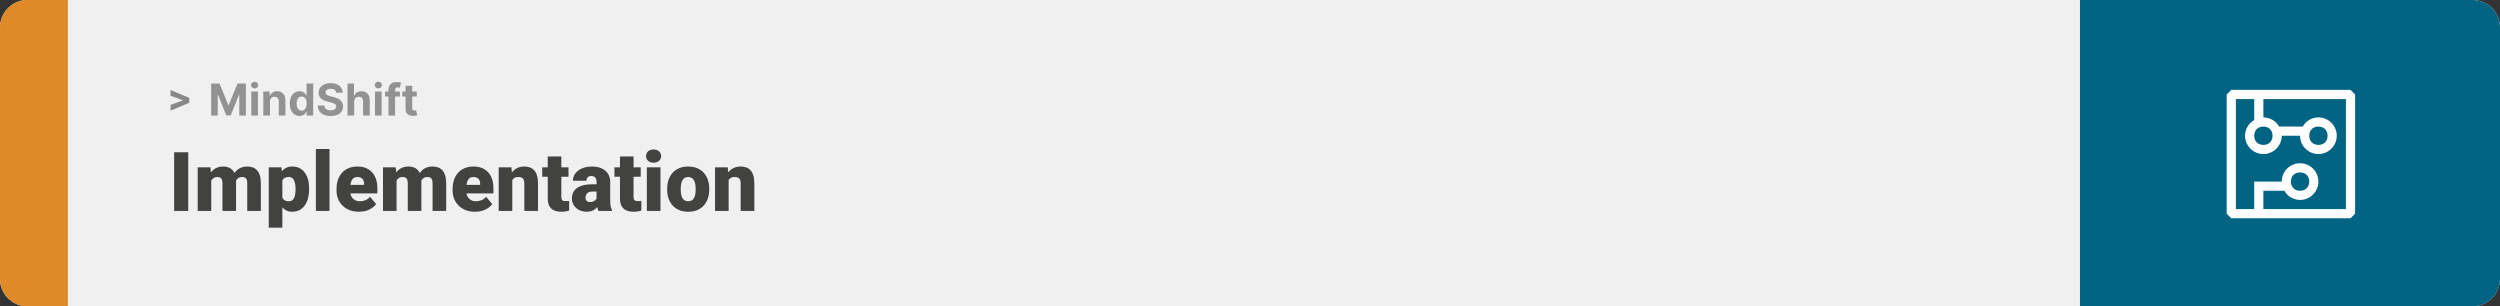 <svg width="1363" height="167" viewBox="0 0 1363 167" fill="none" xmlns="http://www.w3.org/2000/svg">
<rect x="0" y="0" width="1363" height="167" fill="#333333" stroke="none"/>
<path d="M1348 0H15C6.716 0 0 6.716 0 15V152C0 160.284 6.716 167 15 167H1348C1356.28 167 1363 160.284 1363 152V15C1363 6.716 1356.28 0 1348 0Z" fill="#F0F0F0"/>
<path d="M0 15C0 6.716 6.716 0 15 0H37V167H15C6.716 167 0 160.284 0 152V15Z" fill="#DF8A27"/>
<path d="M102.635 83.008V115H94.944V83.008H102.635ZM115.181 96.257V115H107.776V91.226H114.72L115.181 96.257ZM114.28 102.3L112.588 102.344C112.588 100.674 112.786 99.136 113.182 97.73C113.577 96.323 114.163 95.1 114.939 94.06C115.716 93.02 116.668 92.214 117.796 91.643C118.938 91.072 120.257 90.786 121.751 90.786C122.791 90.786 123.736 90.947 124.585 91.269C125.435 91.577 126.167 92.068 126.783 92.742C127.398 93.401 127.867 94.265 128.189 95.335C128.526 96.389 128.694 97.656 128.694 99.136V115H121.29V100.081C121.29 99.07 121.172 98.308 120.938 97.795C120.718 97.283 120.396 96.939 119.971 96.763C119.546 96.587 119.026 96.499 118.411 96.499C117.767 96.499 117.188 96.645 116.675 96.939C116.163 97.231 115.723 97.642 115.357 98.169C115.005 98.682 114.734 99.29 114.544 99.993C114.368 100.696 114.28 101.465 114.28 102.3ZM127.859 102.3L125.794 102.344C125.794 100.674 125.977 99.136 126.343 97.73C126.724 96.323 127.288 95.1 128.035 94.06C128.797 93.02 129.742 92.214 130.87 91.643C131.998 91.072 133.309 90.786 134.803 90.786C135.887 90.786 136.883 90.947 137.791 91.269C138.699 91.592 139.483 92.112 140.142 92.83C140.801 93.547 141.314 94.499 141.68 95.686C142.046 96.858 142.229 98.308 142.229 100.037V115H134.803V100.037C134.803 99.055 134.686 98.315 134.451 97.817C134.231 97.305 133.909 96.96 133.484 96.785C133.06 96.594 132.554 96.499 131.968 96.499C131.265 96.499 130.657 96.645 130.145 96.939C129.632 97.231 129.2 97.642 128.848 98.169C128.511 98.682 128.262 99.29 128.101 99.993C127.94 100.696 127.859 101.465 127.859 102.3ZM153.941 95.796V124.141H146.536V91.226H153.436L153.941 95.796ZM168.531 102.827V103.289C168.531 105.017 168.333 106.621 167.938 108.101C167.542 109.58 166.956 110.869 166.18 111.968C165.403 113.066 164.437 113.923 163.279 114.539C162.137 115.139 160.811 115.439 159.302 115.439C157.881 115.439 156.658 115.125 155.633 114.495C154.607 113.865 153.75 112.993 153.062 111.88C152.374 110.767 151.817 109.492 151.392 108.057C150.967 106.621 150.63 105.105 150.381 103.508V102.915C150.63 101.201 150.967 99.612 151.392 98.147C151.817 96.668 152.374 95.378 153.062 94.28C153.75 93.181 154.6 92.324 155.611 91.709C156.636 91.094 157.859 90.786 159.28 90.786C160.789 90.786 162.115 91.072 163.257 91.643C164.415 92.214 165.381 93.035 166.158 94.104C166.949 95.159 167.542 96.426 167.938 97.905C168.333 99.385 168.531 101.025 168.531 102.827ZM161.126 103.289V102.827C161.126 101.904 161.06 101.062 160.928 100.3C160.796 99.524 160.584 98.85 160.291 98.279C160.013 97.707 159.639 97.268 159.17 96.96C158.702 96.653 158.123 96.499 157.435 96.499C156.644 96.499 155.977 96.624 155.435 96.873C154.908 97.107 154.483 97.473 154.161 97.971C153.853 98.455 153.633 99.062 153.501 99.795C153.384 100.513 153.333 101.355 153.348 102.322V104.124C153.318 105.237 153.428 106.218 153.677 107.068C153.926 107.903 154.358 108.555 154.974 109.023C155.589 109.492 156.424 109.727 157.479 109.727C158.182 109.727 158.768 109.565 159.236 109.243C159.705 108.906 160.079 108.445 160.357 107.859C160.635 107.258 160.833 106.57 160.95 105.793C161.067 105.017 161.126 104.182 161.126 103.289ZM179.649 81.25V115H172.222V81.25H179.649ZM195.733 115.439C193.799 115.439 192.071 115.139 190.547 114.539C189.024 113.923 187.735 113.081 186.68 112.012C185.64 110.942 184.842 109.712 184.285 108.32C183.743 106.929 183.472 105.457 183.472 103.904V103.069C183.472 101.326 183.714 99.714 184.197 98.235C184.681 96.741 185.398 95.437 186.351 94.324C187.303 93.21 188.497 92.346 189.932 91.731C191.368 91.101 193.038 90.786 194.942 90.786C196.626 90.786 198.135 91.057 199.468 91.599C200.801 92.141 201.929 92.918 202.852 93.928C203.79 94.939 204.5 96.162 204.983 97.598C205.481 99.033 205.73 100.645 205.73 102.432V105.442H186.307V100.806H198.501V100.234C198.516 99.443 198.377 98.769 198.084 98.213C197.806 97.656 197.396 97.231 196.854 96.939C196.312 96.645 195.652 96.499 194.876 96.499C194.07 96.499 193.404 96.675 192.876 97.026C192.364 97.378 191.961 97.861 191.668 98.477C191.39 99.077 191.192 99.773 191.075 100.564C190.958 101.355 190.899 102.19 190.899 103.069V103.904C190.899 104.783 191.016 105.581 191.25 106.299C191.5 107.017 191.851 107.632 192.305 108.145C192.774 108.643 193.331 109.031 193.975 109.309C194.634 109.587 195.381 109.727 196.216 109.727C197.227 109.727 198.223 109.536 199.205 109.155C200.186 108.774 201.028 108.145 201.731 107.266L205.093 111.265C204.61 111.953 203.921 112.62 203.028 113.264C202.149 113.909 201.094 114.436 199.864 114.846C198.633 115.242 197.256 115.439 195.733 115.439ZM216.211 96.257V115H208.807V91.226H215.75L216.211 96.257ZM215.311 102.3L213.619 102.344C213.619 100.674 213.816 99.136 214.212 97.73C214.607 96.323 215.193 95.1 215.97 94.06C216.746 93.02 217.698 92.214 218.826 91.643C219.969 91.072 221.287 90.786 222.781 90.786C223.821 90.786 224.766 90.947 225.616 91.269C226.465 91.577 227.198 92.068 227.813 92.742C228.428 93.401 228.897 94.265 229.219 95.335C229.556 96.389 229.725 97.656 229.725 99.136V115H222.32V100.081C222.32 99.07 222.203 98.308 221.968 97.795C221.749 97.283 221.426 96.939 221.001 96.763C220.577 96.587 220.057 96.499 219.441 96.499C218.797 96.499 218.218 96.645 217.706 96.939C217.193 97.231 216.753 97.642 216.387 98.169C216.036 98.682 215.765 99.29 215.574 99.993C215.398 100.696 215.311 101.465 215.311 102.3ZM228.89 102.3L226.824 102.344C226.824 100.674 227.007 99.136 227.374 97.73C227.754 96.323 228.318 95.1 229.065 94.06C229.827 93.02 230.772 92.214 231.9 91.643C233.028 91.072 234.339 90.786 235.833 90.786C236.917 90.786 237.913 90.947 238.821 91.269C239.729 91.592 240.513 92.112 241.172 92.83C241.832 93.547 242.344 94.499 242.71 95.686C243.077 96.858 243.26 98.308 243.26 100.037V115H235.833V100.037C235.833 99.055 235.716 98.315 235.481 97.817C235.262 97.305 234.939 96.96 234.515 96.785C234.09 96.594 233.584 96.499 232.999 96.499C232.295 96.499 231.688 96.645 231.175 96.939C230.662 97.231 230.23 97.642 229.878 98.169C229.542 98.682 229.292 99.29 229.131 99.993C228.97 100.696 228.89 101.465 228.89 102.3ZM259.014 115.439C257.081 115.439 255.352 115.139 253.829 114.539C252.305 113.923 251.016 113.081 249.961 112.012C248.921 110.942 248.123 109.712 247.566 108.32C247.024 106.929 246.753 105.457 246.753 103.904V103.069C246.753 101.326 246.995 99.714 247.479 98.235C247.962 96.741 248.68 95.437 249.632 94.324C250.584 93.21 251.778 92.346 253.213 91.731C254.649 91.101 256.319 90.786 258.223 90.786C259.908 90.786 261.417 91.057 262.75 91.599C264.083 92.141 265.21 92.918 266.133 93.928C267.071 94.939 267.781 96.162 268.265 97.598C268.763 99.033 269.012 100.645 269.012 102.432V105.442H249.588V100.806H261.783V100.234C261.797 99.443 261.658 98.769 261.365 98.213C261.087 97.656 260.677 97.231 260.135 96.939C259.593 96.645 258.934 96.499 258.157 96.499C257.352 96.499 256.685 96.675 256.158 97.026C255.645 97.378 255.242 97.861 254.949 98.477C254.671 99.077 254.473 99.773 254.356 100.564C254.239 101.355 254.18 102.19 254.18 103.069V103.904C254.18 104.783 254.297 105.581 254.532 106.299C254.781 107.017 255.132 107.632 255.586 108.145C256.055 108.643 256.612 109.031 257.256 109.309C257.916 109.587 258.663 109.727 259.498 109.727C260.508 109.727 261.504 109.536 262.486 109.155C263.467 108.774 264.31 108.145 265.013 107.266L268.375 111.265C267.891 111.953 267.203 112.62 266.309 113.264C265.43 113.909 264.375 114.436 263.145 114.846C261.915 115.242 260.538 115.439 259.014 115.439ZM279.295 96.301V115H271.89V91.226H278.833L279.295 96.301ZM278.416 102.3L276.68 102.344C276.68 100.527 276.9 98.909 277.339 97.488C277.779 96.052 278.401 94.836 279.207 93.84C280.013 92.844 280.972 92.09 282.085 91.577C283.213 91.05 284.466 90.786 285.843 90.786C286.941 90.786 287.945 90.947 288.853 91.269C289.776 91.592 290.567 92.112 291.226 92.83C291.9 93.547 292.413 94.499 292.764 95.686C293.13 96.858 293.313 98.308 293.313 100.037V115H285.865V100.015C285.865 99.062 285.733 98.337 285.469 97.839C285.206 97.327 284.825 96.975 284.327 96.785C283.829 96.594 283.221 96.499 282.503 96.499C281.741 96.499 281.097 96.645 280.569 96.939C280.042 97.231 279.617 97.642 279.295 98.169C278.987 98.682 278.76 99.29 278.614 99.993C278.482 100.696 278.416 101.465 278.416 102.3ZM309.947 91.226V96.367H295.621V91.226H309.947ZM298.631 85.315H306.036V107.244C306.036 107.874 306.109 108.364 306.255 108.716C306.402 109.053 306.651 109.294 307.002 109.441C307.369 109.573 307.852 109.639 308.453 109.639C308.877 109.639 309.229 109.631 309.507 109.617C309.786 109.587 310.049 109.551 310.298 109.507V114.802C309.668 115.007 309.009 115.161 308.321 115.264C307.632 115.381 306.9 115.439 306.124 115.439C304.542 115.439 303.187 115.19 302.059 114.692C300.945 114.194 300.096 113.411 299.51 112.341C298.924 111.272 298.631 109.88 298.631 108.167V85.315ZM325.24 109.023V99.224C325.24 98.55 325.145 97.971 324.954 97.488C324.764 97.004 324.463 96.631 324.053 96.367C323.643 96.089 323.094 95.95 322.405 95.95C321.849 95.95 321.373 96.045 320.977 96.235C320.582 96.426 320.281 96.711 320.076 97.092C319.871 97.473 319.769 97.957 319.769 98.543H312.364C312.364 97.444 312.605 96.426 313.089 95.488C313.587 94.536 314.29 93.709 315.198 93.005C316.121 92.302 317.22 91.76 318.494 91.379C319.783 90.984 321.219 90.786 322.801 90.786C324.69 90.786 326.375 91.101 327.854 91.731C329.349 92.361 330.528 93.306 331.392 94.565C332.256 95.811 332.688 97.378 332.688 99.268V109.001C332.688 110.554 332.776 111.733 332.952 112.539C333.128 113.33 333.377 114.026 333.699 114.626V115H326.272C325.921 114.268 325.657 113.374 325.481 112.319C325.32 111.25 325.24 110.151 325.24 109.023ZM326.141 100.476L326.185 104.431H322.911C322.222 104.431 321.636 104.526 321.153 104.717C320.684 104.907 320.303 105.171 320.01 105.508C319.732 105.83 319.527 106.196 319.395 106.606C319.278 107.017 319.219 107.449 319.219 107.903C319.219 108.342 319.322 108.738 319.527 109.089C319.747 109.426 320.04 109.69 320.406 109.88C320.772 110.071 321.182 110.166 321.636 110.166C322.457 110.166 323.152 110.012 323.724 109.705C324.31 109.382 324.756 108.994 325.064 108.54C325.372 108.086 325.525 107.661 325.525 107.266L327.151 110.298C326.858 110.884 326.521 111.477 326.141 112.078C325.774 112.678 325.313 113.235 324.756 113.748C324.214 114.246 323.548 114.656 322.757 114.978C321.966 115.286 321.006 115.439 319.878 115.439C318.414 115.439 317.066 115.139 315.835 114.539C314.62 113.938 313.646 113.103 312.913 112.034C312.181 110.95 311.814 109.705 311.814 108.298C311.814 107.068 312.034 105.969 312.474 105.002C312.928 104.036 313.609 103.215 314.517 102.542C315.425 101.868 316.583 101.355 317.989 101.003C319.395 100.652 321.05 100.476 322.955 100.476H326.141ZM349.322 91.226V96.367H334.996V91.226H349.322ZM338.006 85.315H345.411V107.244C345.411 107.874 345.484 108.364 345.63 108.716C345.777 109.053 346.026 109.294 346.377 109.441C346.744 109.573 347.227 109.639 347.828 109.639C348.252 109.639 348.604 109.631 348.882 109.617C349.161 109.587 349.424 109.551 349.673 109.507V114.802C349.043 115.007 348.384 115.161 347.696 115.264C347.007 115.381 346.275 115.439 345.499 115.439C343.917 115.439 342.562 115.19 341.434 114.692C340.32 114.194 339.471 113.411 338.885 112.341C338.299 111.272 338.006 109.88 338.006 108.167V85.315ZM360.088 91.226V115H352.662V91.226H360.088ZM352.222 85.095C352.222 84.04 352.603 83.176 353.365 82.502C354.126 81.829 355.115 81.492 356.331 81.492C357.547 81.492 358.536 81.829 359.297 82.502C360.059 83.176 360.44 84.04 360.44 85.095C360.44 86.15 360.059 87.014 359.297 87.688C358.536 88.362 357.547 88.699 356.331 88.699C355.115 88.699 354.126 88.362 353.365 87.688C352.603 87.014 352.222 86.15 352.222 85.095ZM363.736 103.354V102.893C363.736 101.15 363.985 99.546 364.483 98.081C364.981 96.602 365.713 95.32 366.68 94.236C367.647 93.152 368.841 92.31 370.262 91.709C371.683 91.094 373.323 90.786 375.184 90.786C377.059 90.786 378.707 91.094 380.127 91.709C381.563 92.31 382.764 93.152 383.731 94.236C384.698 95.32 385.43 96.602 385.928 98.081C386.426 99.546 386.675 101.15 386.675 102.893V103.354C386.675 105.083 386.426 106.687 385.928 108.167C385.43 109.631 384.698 110.913 383.731 112.012C382.764 113.096 381.57 113.938 380.149 114.539C378.729 115.139 377.088 115.439 375.228 115.439C373.367 115.439 371.719 115.139 370.284 114.539C368.848 113.938 367.647 113.096 366.68 112.012C365.713 110.913 364.981 109.631 364.483 108.167C363.985 106.687 363.736 105.083 363.736 103.354ZM371.141 102.893V103.354C371.141 104.248 371.207 105.083 371.338 105.859C371.47 106.636 371.69 107.317 371.998 107.903C372.305 108.474 372.723 108.921 373.25 109.243C373.777 109.565 374.437 109.727 375.228 109.727C376.004 109.727 376.648 109.565 377.161 109.243C377.688 108.921 378.106 108.474 378.414 107.903C378.721 107.317 378.941 106.636 379.073 105.859C379.205 105.083 379.271 104.248 379.271 103.354V102.893C379.271 102.029 379.205 101.216 379.073 100.454C378.941 99.678 378.721 98.997 378.414 98.411C378.106 97.81 377.688 97.341 377.161 97.004C376.634 96.668 375.975 96.499 375.184 96.499C374.407 96.499 373.755 96.668 373.228 97.004C372.715 97.341 372.305 97.81 371.998 98.411C371.69 98.997 371.47 99.678 371.338 100.454C371.207 101.216 371.141 102.029 371.141 102.893ZM397.244 96.301V115H389.839V91.226H396.783L397.244 96.301ZM396.365 102.3L394.629 102.344C394.629 100.527 394.849 98.909 395.289 97.488C395.728 96.052 396.351 94.836 397.156 93.84C397.962 92.844 398.921 92.09 400.035 91.577C401.163 91.05 402.415 90.786 403.792 90.786C404.891 90.786 405.894 90.947 406.802 91.269C407.725 91.592 408.516 92.112 409.175 92.83C409.849 93.547 410.362 94.499 410.713 95.686C411.08 96.858 411.263 98.308 411.263 100.037V115H403.814V100.015C403.814 99.062 403.682 98.337 403.418 97.839C403.155 97.327 402.774 96.975 402.276 96.785C401.778 96.594 401.17 96.499 400.452 96.499C399.69 96.499 399.046 96.645 398.519 96.939C397.991 97.231 397.566 97.642 397.244 98.169C396.937 98.682 396.709 99.29 396.563 99.993C396.431 100.696 396.365 101.465 396.365 102.3Z" fill="#424241"/>
<path d="M1363 15C1363 6.716 1356.28 0 1348 0H1134V167H1348C1356.28 167 1363 160.284 1363 152V15Z" fill="#026483"/>
<path d="M1281.5 49H1216.5L1214 51.5V116.5L1216.5 119H1281.5L1284 116.5V51.5L1281.5 49ZM1279 114H1234V104H1245.5C1247 107 1250.5 109 1254 109C1259.5 109 1264 104.5 1264 99C1264 93.5 1259.5 89 1254 89C1248.5 89 1244 93.5 1244 99H1229V114H1219V54H1229V65.5C1226 67 1224 70.5 1224 74C1224 79.5 1228.5 84 1234 84C1239.5 84 1244 79.5 1244 74H1254C1254 79.5 1258.5 84 1264 84C1269.5 84 1274 79.5 1274 74C1274 68.5 1269.5 64 1264 64C1260.5 64 1257 66 1255.5 69H1242.5C1241 66 1237.5 64 1234 64V54H1279V114ZM1249 99C1249 96 1251 94 1254 94C1257 94 1259 96 1259 99C1259 102 1257 104 1254 104C1251 104 1249 102 1249 99ZM1234 69C1237 69 1239 71 1239 74C1239 77 1237 79 1234 79C1231 79 1229 77 1229 74C1229 71 1231 69 1234 69ZM1264 69C1267 69 1269 71 1269 74C1269 77 1267 79 1264 79C1261 79 1259 77 1259 74C1259 71 1261 69 1264 69Z" fill="white"/>
<path d="M100.511 54.922L93 52.238V49.086L103.207 53.375V55.637L100.511 54.922ZM93 57.172L100.523 54.43L103.207 53.785V56.035L93 60.324V57.172Z" fill="#888888"/>
<path d="M115.123 45.545H119.674L124.48 57.273H124.685L129.492 45.545H134.043V63H130.463V51.639H130.319L125.801 62.915H123.364L118.847 51.597H118.702V63H115.123V45.545ZM137.015 63V49.909H140.646V63H137.015ZM138.839 48.222C138.299 48.222 137.836 48.043 137.45 47.685C137.069 47.321 136.879 46.886 136.879 46.381C136.879 45.881 137.069 45.452 137.45 45.094C137.836 44.73 138.299 44.548 138.839 44.548C139.379 44.548 139.839 44.73 140.22 45.094C140.606 45.452 140.799 45.881 140.799 46.381C140.799 46.886 140.606 47.321 140.22 47.685C139.839 48.043 139.379 48.222 138.839 48.222ZM147.185 55.432V63H143.554V49.909H147.015V52.219H147.168C147.458 51.457 147.944 50.855 148.625 50.412C149.307 49.963 150.134 49.739 151.105 49.739C152.015 49.739 152.807 49.938 153.483 50.335C154.159 50.733 154.685 51.301 155.06 52.04C155.435 52.773 155.623 53.648 155.623 54.665V63H151.992V55.312C151.998 54.511 151.793 53.886 151.378 53.438C150.963 52.983 150.392 52.756 149.665 52.756C149.176 52.756 148.745 52.861 148.37 53.071C148 53.281 147.711 53.588 147.5 53.992C147.296 54.389 147.191 54.869 147.185 55.432ZM163.308 63.213C162.314 63.213 161.413 62.957 160.606 62.446C159.805 61.929 159.169 61.17 158.697 60.17C158.231 59.165 157.998 57.932 157.998 56.472C157.998 54.972 158.24 53.724 158.723 52.73C159.206 51.73 159.848 50.983 160.649 50.489C161.456 49.989 162.339 49.739 163.299 49.739C164.032 49.739 164.643 49.864 165.132 50.114C165.626 50.358 166.024 50.665 166.325 51.034C166.632 51.398 166.865 51.756 167.024 52.108H167.135V45.545H170.757V63H167.177V60.903H167.024C166.853 61.267 166.612 61.628 166.299 61.986C165.993 62.338 165.592 62.631 165.098 62.864C164.609 63.097 164.012 63.213 163.308 63.213ZM164.458 60.324C165.044 60.324 165.538 60.165 165.941 59.847C166.35 59.523 166.663 59.071 166.879 58.492C167.1 57.912 167.211 57.233 167.211 56.455C167.211 55.676 167.103 55 166.887 54.426C166.672 53.852 166.359 53.409 165.95 53.097C165.541 52.784 165.044 52.628 164.458 52.628C163.862 52.628 163.359 52.79 162.95 53.114C162.541 53.438 162.231 53.886 162.021 54.46C161.811 55.034 161.706 55.699 161.706 56.455C161.706 57.216 161.811 57.889 162.021 58.474C162.237 59.054 162.547 59.508 162.95 59.838C163.359 60.162 163.862 60.324 164.458 60.324ZM183.279 50.565C183.211 49.878 182.918 49.344 182.401 48.963C181.884 48.582 181.182 48.392 180.296 48.392C179.694 48.392 179.185 48.477 178.77 48.648C178.355 48.812 178.037 49.043 177.816 49.338C177.6 49.633 177.492 49.969 177.492 50.344C177.48 50.656 177.546 50.929 177.688 51.162C177.836 51.395 178.037 51.597 178.293 51.767C178.549 51.932 178.844 52.077 179.179 52.202C179.515 52.321 179.873 52.423 180.253 52.508L181.821 52.883C182.583 53.054 183.282 53.281 183.918 53.565C184.554 53.849 185.105 54.199 185.571 54.614C186.037 55.028 186.398 55.517 186.654 56.08C186.915 56.642 187.049 57.287 187.054 58.014C187.049 59.082 186.776 60.008 186.236 60.793C185.702 61.571 184.929 62.176 183.918 62.608C182.912 63.034 181.699 63.247 180.279 63.247C178.87 63.247 177.642 63.031 176.597 62.599C175.557 62.168 174.745 61.528 174.159 60.682C173.58 59.83 173.276 58.776 173.248 57.52H176.819C176.858 58.105 177.026 58.594 177.321 58.986C177.623 59.372 178.023 59.665 178.523 59.864C179.029 60.057 179.6 60.153 180.236 60.153C180.861 60.153 181.404 60.062 181.864 59.881C182.33 59.699 182.691 59.446 182.946 59.122C183.202 58.798 183.33 58.426 183.33 58.006C183.33 57.614 183.213 57.284 182.98 57.017C182.753 56.75 182.418 56.523 181.975 56.335C181.537 56.148 181 55.977 180.364 55.824L178.463 55.347C176.992 54.989 175.83 54.429 174.978 53.668C174.125 52.906 173.702 51.881 173.708 50.591C173.702 49.534 173.983 48.611 174.551 47.821C175.125 47.031 175.912 46.415 176.912 45.972C177.912 45.528 179.049 45.307 180.321 45.307C181.617 45.307 182.748 45.528 183.713 45.972C184.685 46.415 185.441 47.031 185.98 47.821C186.52 48.611 186.799 49.526 186.816 50.565H183.279ZM193.099 55.432V63H189.468V45.545H192.997V52.219H193.15C193.446 51.446 193.923 50.841 194.582 50.403C195.241 49.96 196.068 49.739 197.062 49.739C197.971 49.739 198.764 49.938 199.44 50.335C200.122 50.727 200.65 51.293 201.025 52.031C201.406 52.764 201.593 53.642 201.588 54.665V63H197.957V55.312C197.963 54.506 197.758 53.878 197.343 53.429C196.934 52.98 196.36 52.756 195.622 52.756C195.127 52.756 194.69 52.861 194.309 53.071C193.934 53.281 193.639 53.588 193.423 53.992C193.213 54.389 193.105 54.869 193.099 55.432ZM204.445 63V49.909H208.076V63H204.445ZM206.269 48.222C205.729 48.222 205.266 48.043 204.88 47.685C204.499 47.321 204.309 46.886 204.309 46.381C204.309 45.881 204.499 45.452 204.88 45.094C205.266 44.73 205.729 44.548 206.269 44.548C206.809 44.548 207.269 44.73 207.65 45.094C208.036 45.452 208.229 45.881 208.229 46.381C208.229 46.886 208.036 47.321 207.65 47.685C207.269 48.043 206.809 48.222 206.269 48.222ZM218.024 49.909V52.636H209.944V49.909H218.024ZM211.794 63V48.963C211.794 48.014 211.978 47.227 212.348 46.602C212.723 45.977 213.234 45.508 213.882 45.196C214.529 44.883 215.265 44.727 216.089 44.727C216.646 44.727 217.154 44.77 217.615 44.855C218.081 44.94 218.427 45.017 218.654 45.085L218.007 47.812C217.865 47.767 217.689 47.724 217.478 47.685C217.274 47.645 217.064 47.625 216.848 47.625C216.314 47.625 215.941 47.75 215.731 48C215.521 48.244 215.416 48.588 215.416 49.031V63H211.794ZM227.205 49.909V52.636H219.321V49.909H227.205ZM221.111 46.773H224.742V58.977C224.742 59.312 224.793 59.574 224.895 59.761C224.998 59.943 225.14 60.071 225.321 60.145C225.509 60.219 225.725 60.256 225.969 60.256C226.14 60.256 226.31 60.242 226.48 60.213C226.651 60.179 226.782 60.153 226.873 60.136L227.444 62.838C227.262 62.895 227.006 62.96 226.676 63.034C226.347 63.114 225.946 63.162 225.475 63.179C224.6 63.213 223.833 63.097 223.174 62.83C222.52 62.562 222.012 62.148 221.648 61.585C221.284 61.023 221.105 60.312 221.111 59.455V46.773Z" fill="#929292"/>
</svg>
